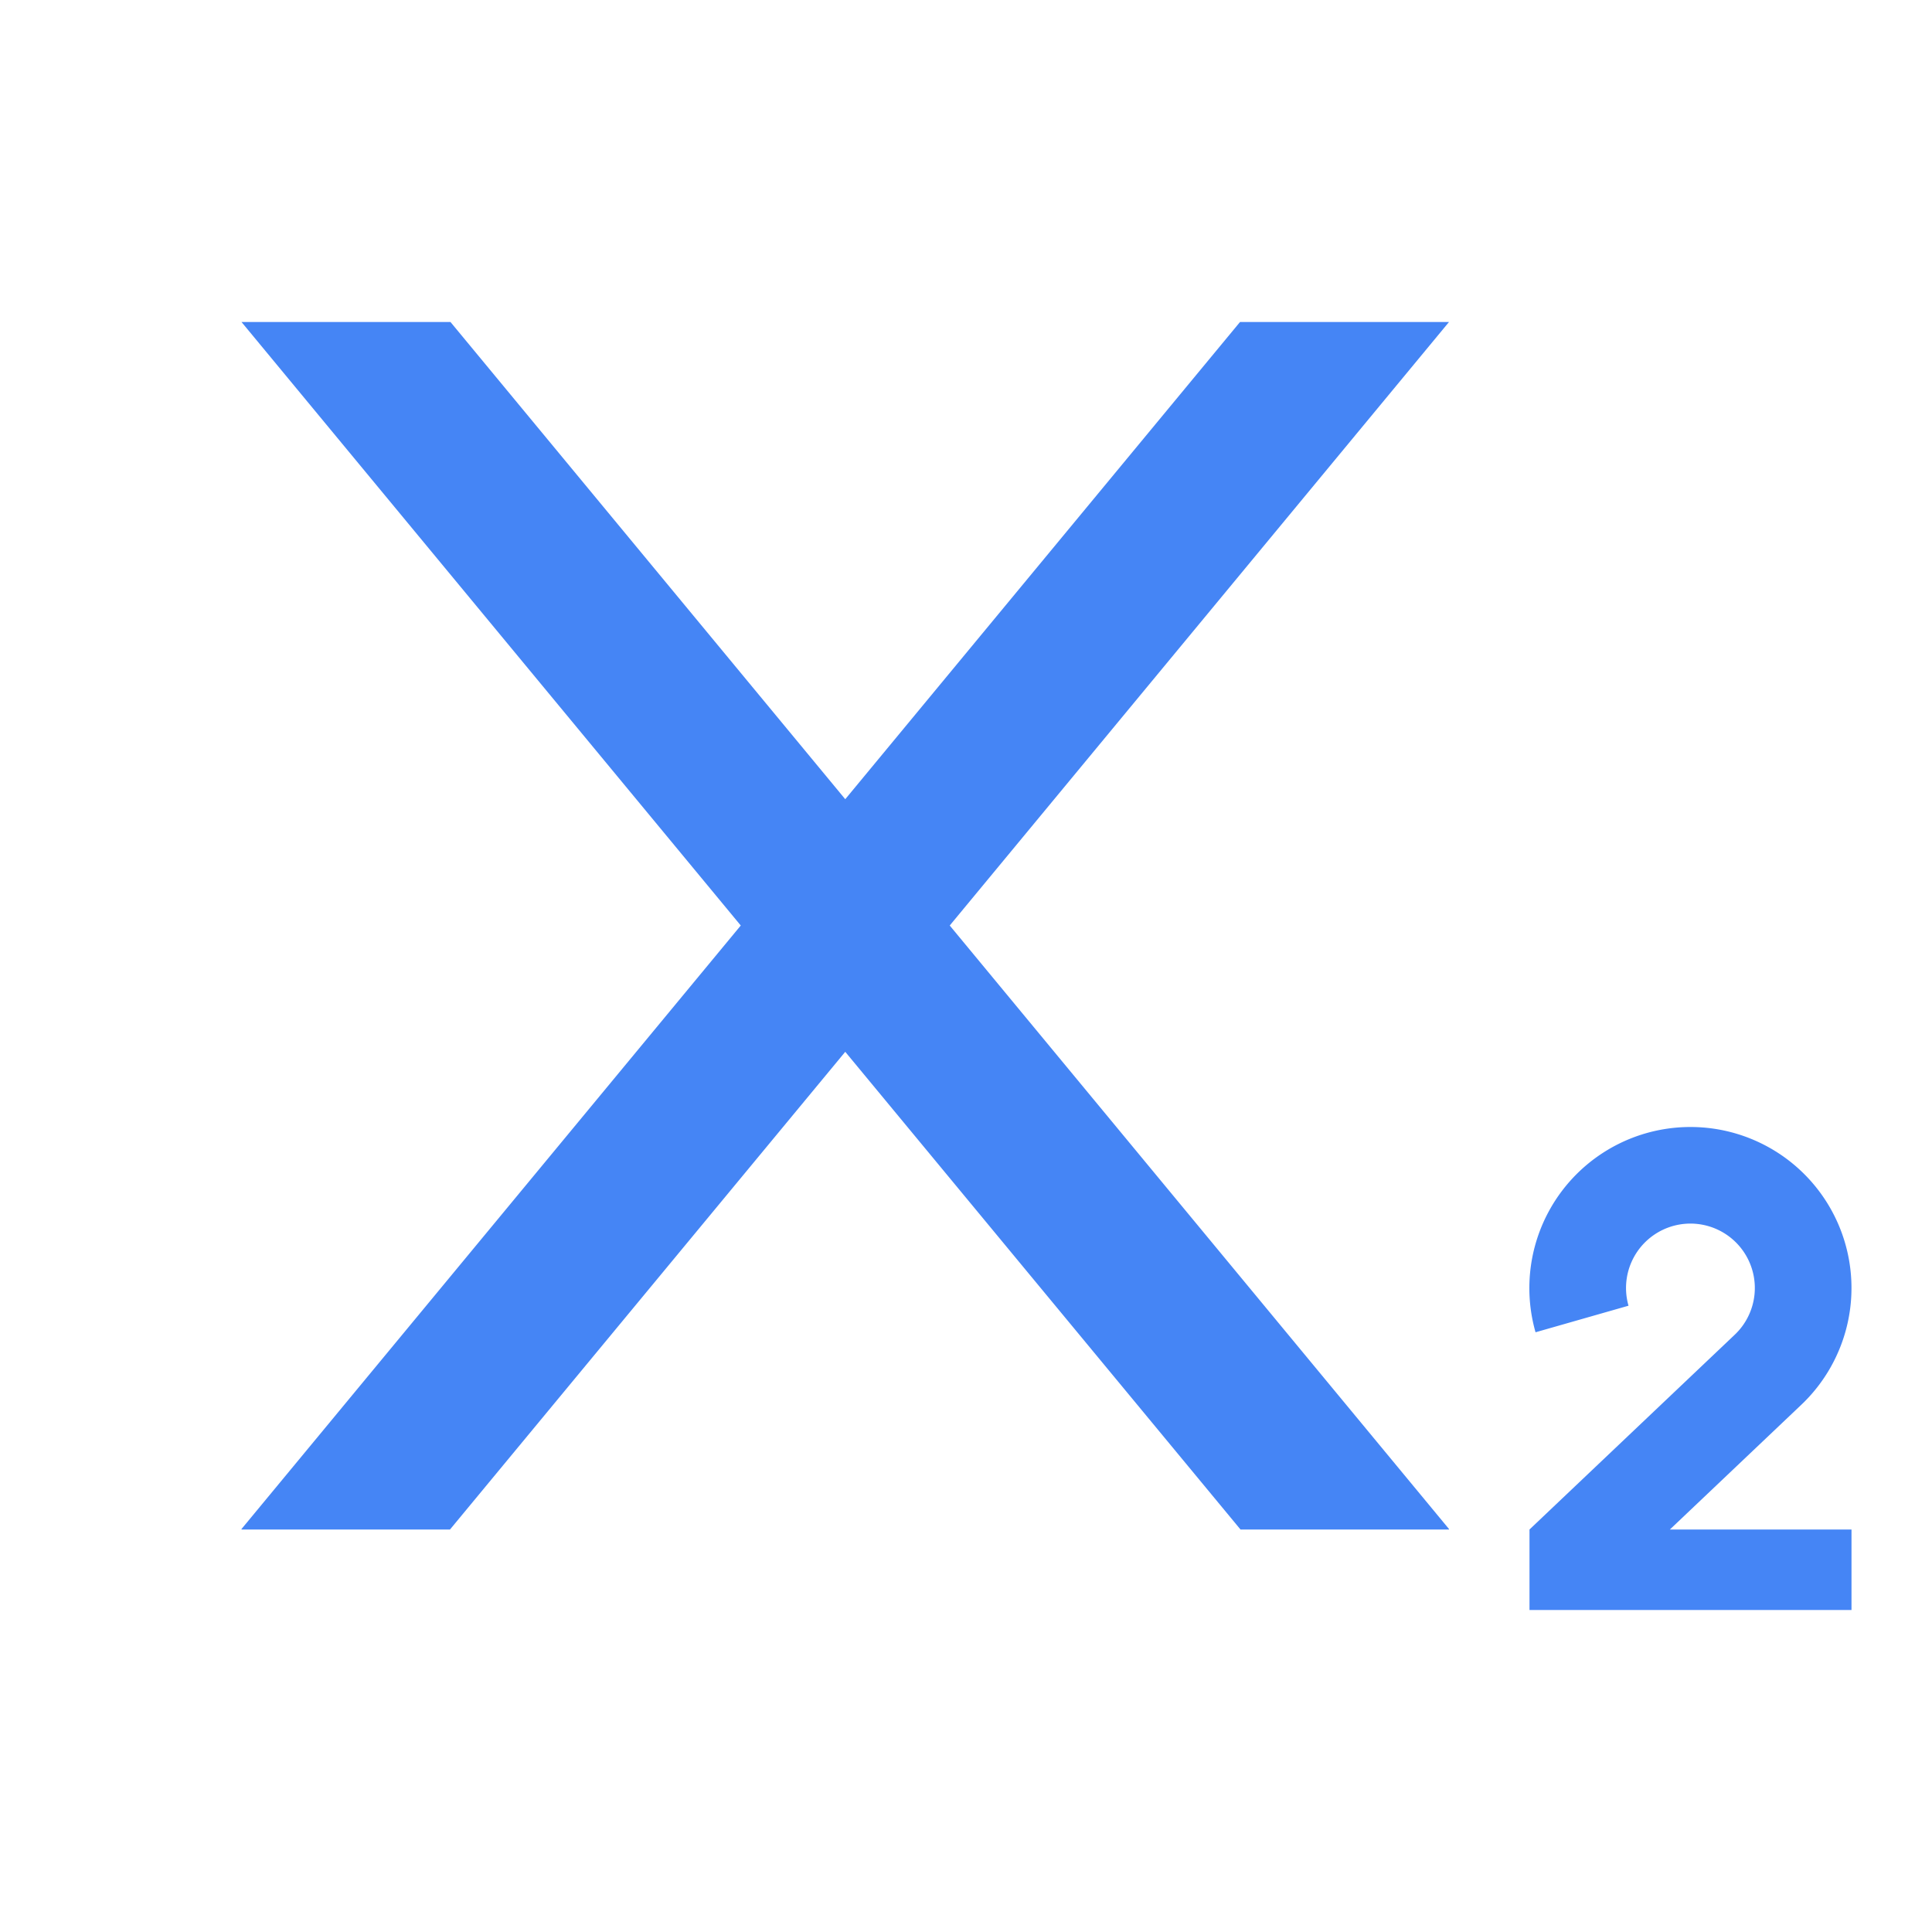<?xml version="1.0" standalone="no"?><!DOCTYPE svg PUBLIC "-//W3C//DTD SVG 1.1//EN" "http://www.w3.org/Graphics/SVG/1.1/DTD/svg11.dtd"><svg class="icon" width="200px" height="200.00px" viewBox="0 0 1024 1024" version="1.1" xmlns="http://www.w3.org/2000/svg"><path fill="#4585F5" d="M238.763 170.667L448 423.595 657.237 170.667H768l-264.619 319.872L768 810.411V810.667h-110.507l-209.493-253.184L238.507 810.667H128v-0.256l264.619-319.872L128 170.667h110.763zM919.467 707.413a34.133 34.133 0 1 0-56.32-15.36l-49.28 14.08A85.376 85.376 0 0 1 896 597.333a85.333 85.333 0 0 1 58.581 147.371L885.077 810.667H981.333v42.667h-170.667v-42.667l108.8-103.253z" /></svg>